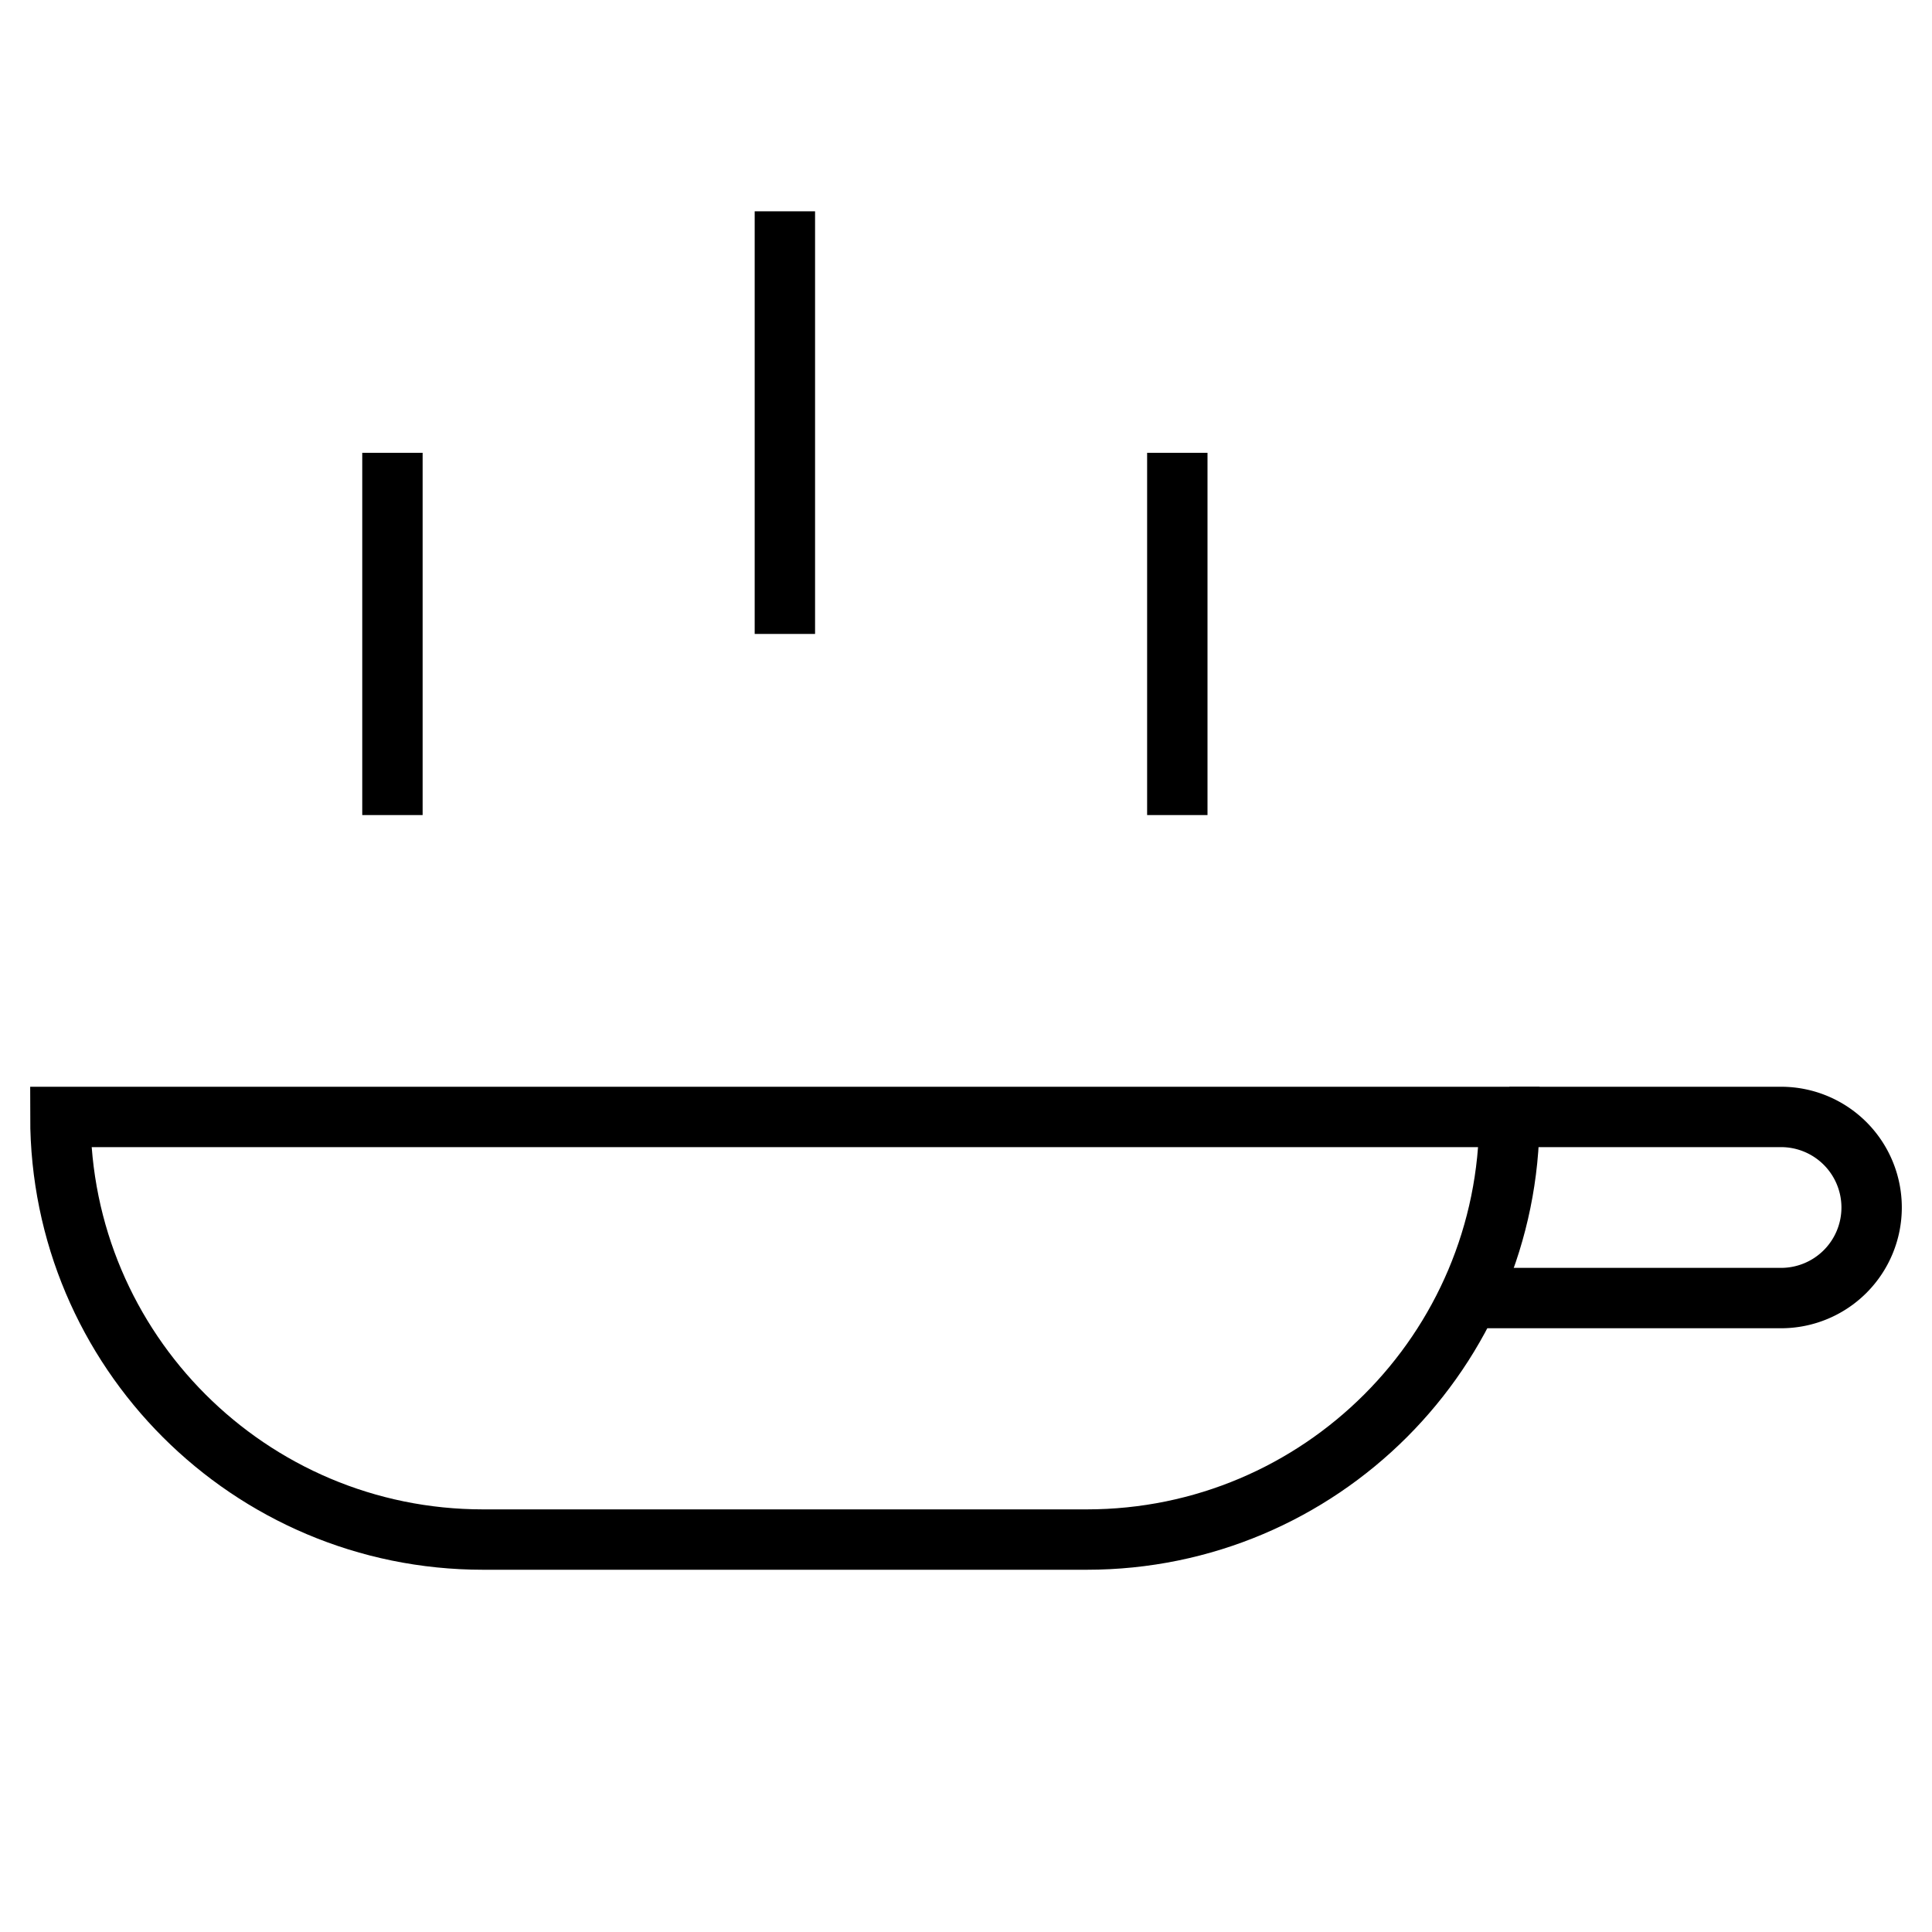 <svg xmlns="http://www.w3.org/2000/svg" width="64" height="64" viewBox="0 0 64 64">
  <g fill="none" stroke="currentColor" stroke-miterlimit="10" stroke-width="2" class="nc-icon-wrapper">
    <path stroke-linecap="square" d="M26 8v12M13 16v10M39 16v10"/>
    <path stroke-linecap="square" d="M36 51H16C8.268 51 2 44.732 2 37v0h48v0c0 7.732-6.268 14-14 14z"/>
    <path d="M48.652 43H59a3 3 0 003-3v0a3 3 0 00-3-3h-9"/>
  </g>
</svg>
